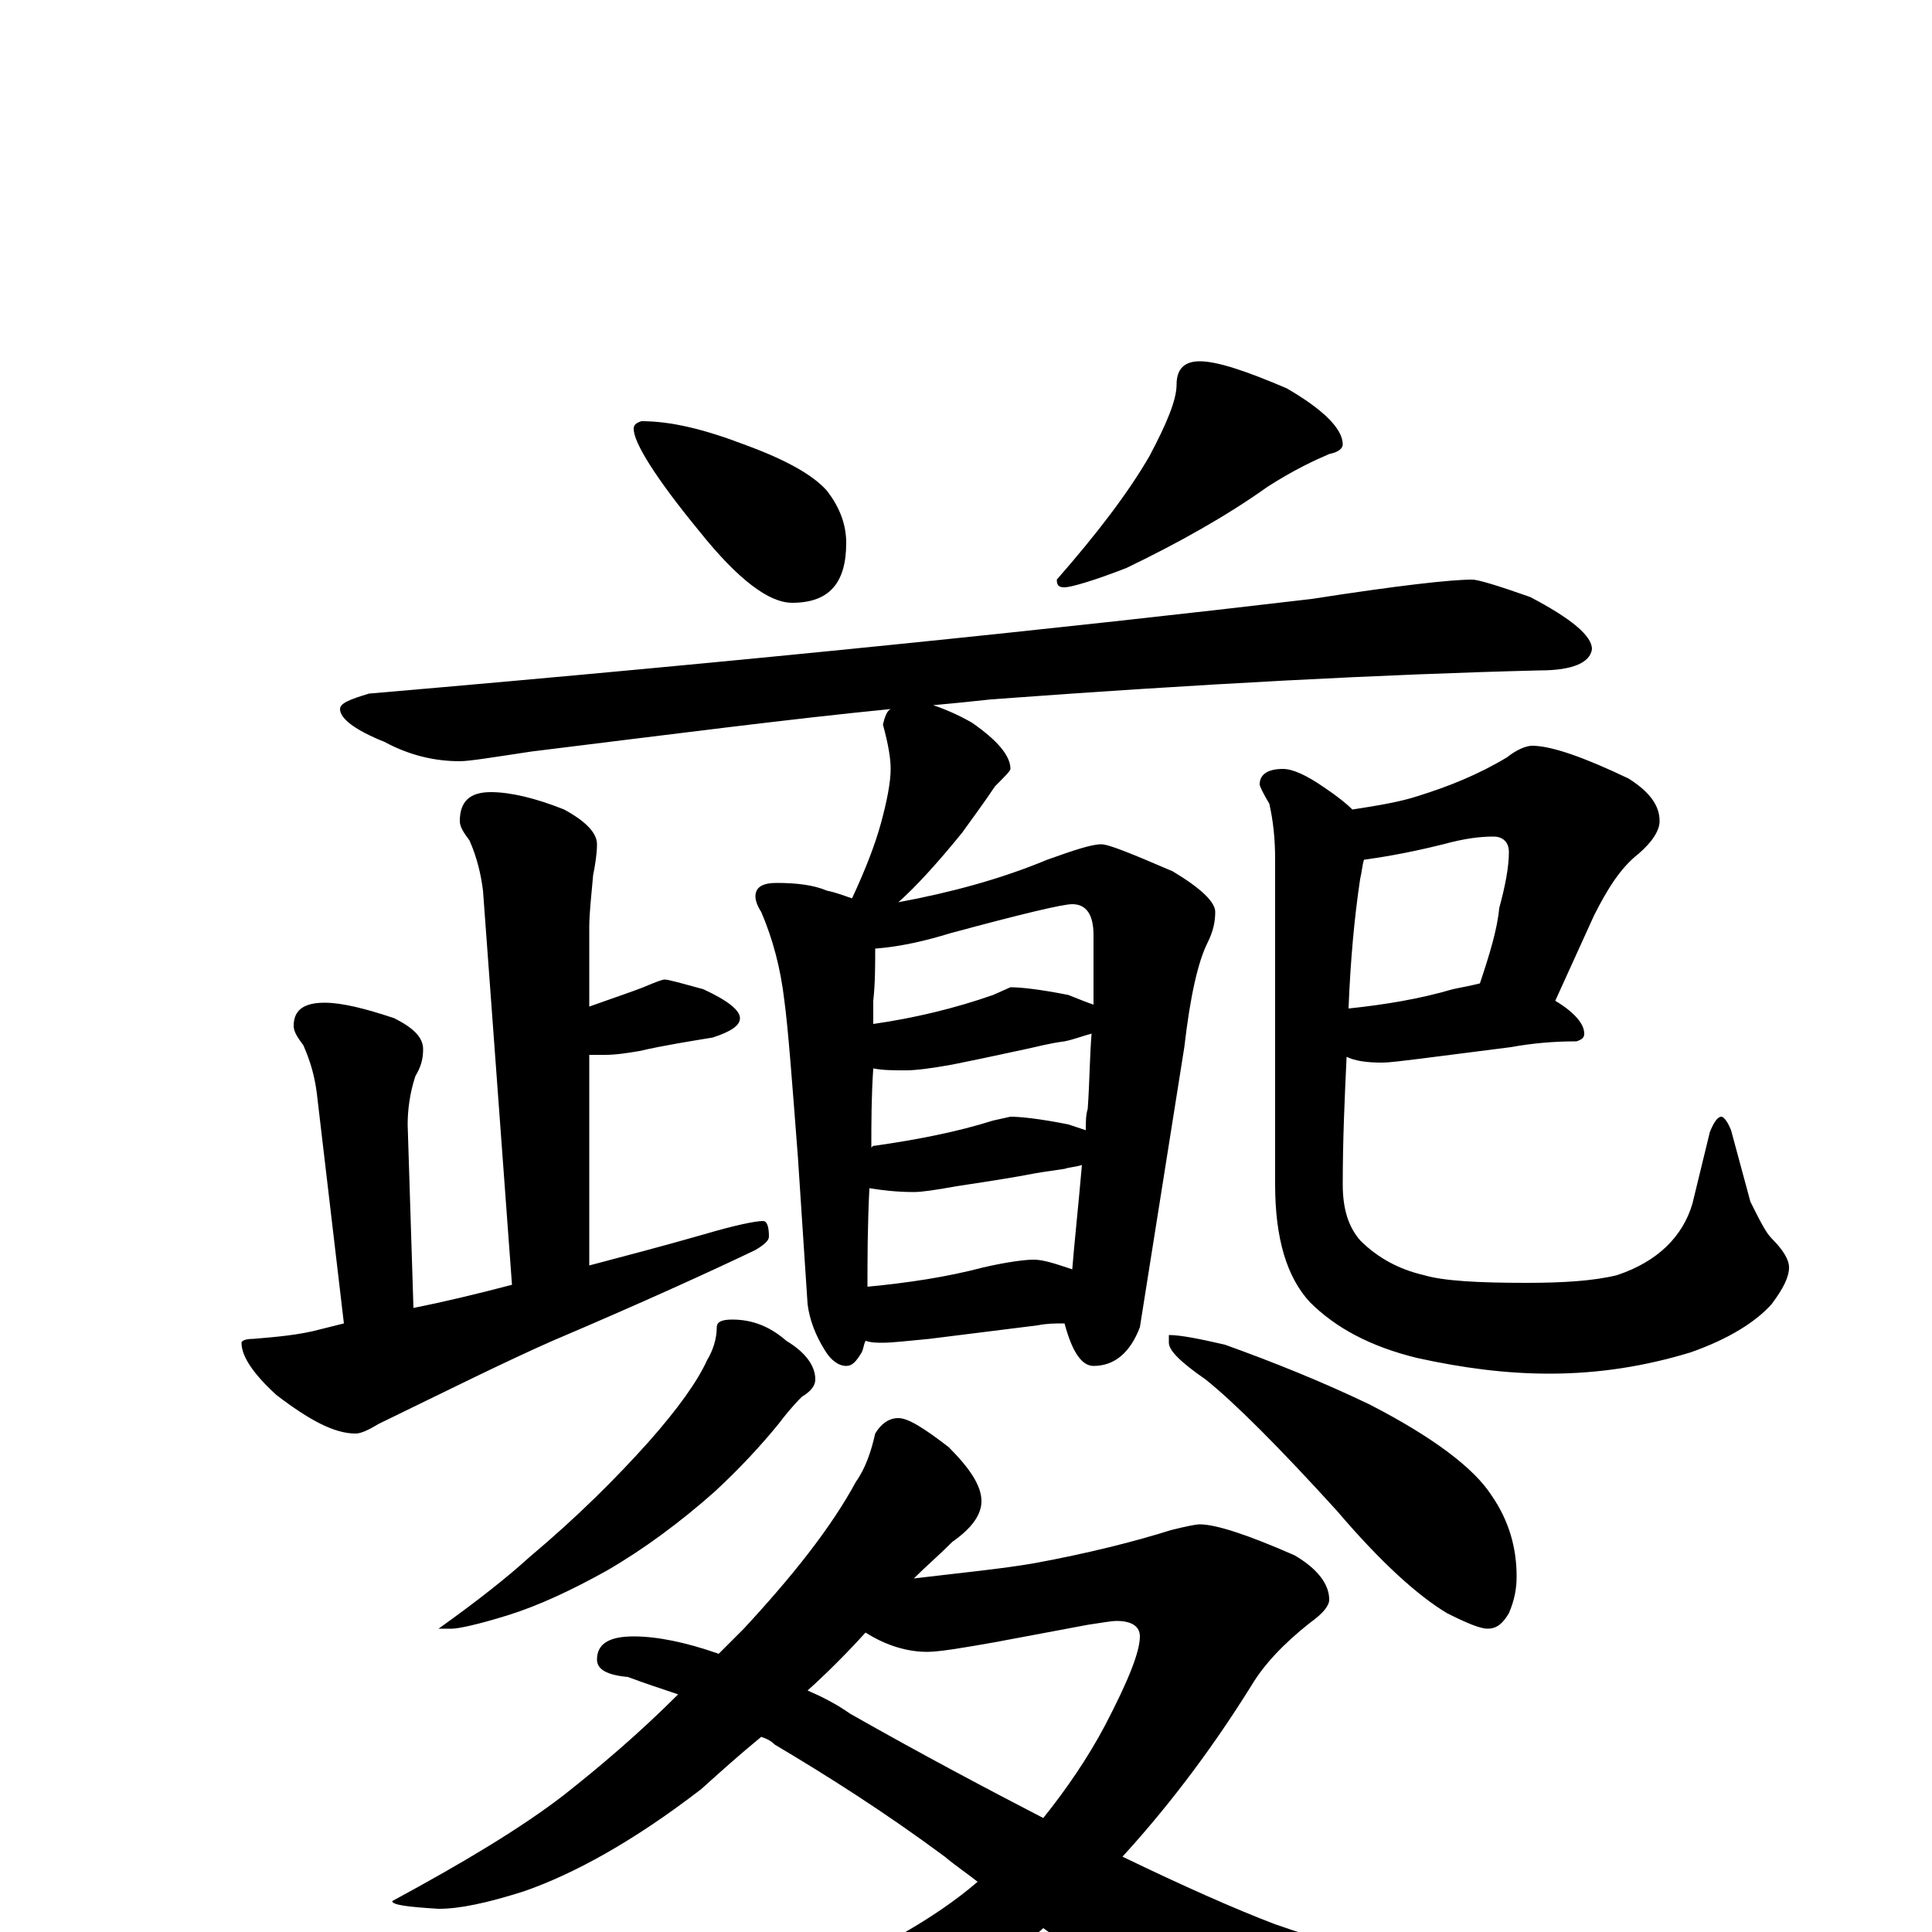 <?xml version="1.0" encoding="utf-8" ?>
<!DOCTYPE svg PUBLIC "-//W3C//DTD SVG 1.1//EN" "http://www.w3.org/Graphics/SVG/1.1/DTD/svg11.dtd">
<svg version="1.1" id="Layer_1" xmlns="http://www.w3.org/2000/svg" xmlns:xlink="http://www.w3.org/1999/xlink" x="0px" y="145px" width="1000px" height="1000px" viewBox="0 0 1000 1000" enable-background="new 0 0 1000 1000" xml:space="preserve">
<g id="Layer_1">
<path id="glyph" transform="matrix(1 0 0 -1 0 1000)" d="M332,782C347,782 364,778 385,770C407,762 421,754 428,746C435,737 438,728 438,719C438,698 429,688 410,688C398,688 382,700 362,725C339,753 328,771 328,778C328,780 329,781 332,782M621,813C630,813 645,808 666,799C685,788 695,778 695,770C695,768 693,766 688,765C681,762 670,757 656,748C635,733 610,719 583,706C565,699 554,696 551,696C548,696 547,697 547,700C568,724 584,745 595,764C604,781 609,793 609,801C609,809 613,813 621,813M762,700C765,700 775,697 792,691C813,680 824,671 824,664C823,657 814,653 797,653C716,651 621,646 513,638C504,637 494,636 483,635C489,633 496,630 503,626C516,617 523,609 523,602C523,601 520,598 515,593C509,584 503,576 498,569C485,553 474,541 465,533C492,538 518,545 542,555C556,560 565,563 570,563C574,563 586,558 607,549C622,540 629,533 629,528C629,523 628,518 625,512C620,502 616,484 613,458l-23,-145C585,300 577,293 566,293C560,293 555,300 551,315C546,315 542,315 537,314l-56,-7C470,306 462,305 457,305C454,305 451,305 448,306C447,304 447,302 446,300C443,295 441,293 438,293C434,293 430,296 427,301C422,309 419,317 418,325l-5,76C410,440 408,467 406,482C404,499 400,514 394,528C392,531 391,534 391,536C391,541 395,543 402,543C412,543 421,542 428,539C433,538 438,536 441,535C448,550 453,563 456,574C459,585 461,595 461,602C461,607 460,614 457,625C458,629 459,632 461,633C410,628 348,620 275,611C255,608 243,606 238,606C225,606 212,609 199,616C184,622 176,628 176,633C176,636 181,638 191,641C389,658 552,675 679,690C724,697 751,700 762,700M449,334C470,336 490,339 509,344C522,347 531,348 535,348C540,348 546,346 555,343C556,356 558,374 560,397C557,396 554,396 551,395C544,394 537,393 532,392C527,391 515,389 495,386C484,384 477,383 473,383C464,383 456,384 450,385C449,365 449,348 449,334M451,406C452,407 452,407 453,407C474,410 495,414 514,420l9,2C528,422 538,421 553,418C556,417 559,416 562,415C562,419 562,423 563,426C564,440 564,453 565,465C561,464 556,462 551,461C543,460 536,458 531,457C526,456 513,453 493,449C482,447 474,446 469,446C462,446 457,446 452,447C451,432 451,419 451,406M452,470C473,473 494,478 514,485l9,4C528,489 538,488 553,485C558,483 563,481 566,480C566,493 566,505 566,516C566,527 562,532 555,532C550,532 529,527 492,517C479,513 466,510 453,509C453,500 453,491 452,482C452,477 452,473 452,470M254,590C264,590 277,587 292,581C303,575 309,569 309,563C309,558 308,552 307,547C306,536 305,527 305,520l0,-41C319,484 328,487 333,489C340,492 343,493 344,493C346,493 353,491 364,488C377,482 383,477 383,473C383,469 378,466 369,463C357,461 344,459 331,456C325,455 319,454 313,454C310,454 307,454 305,454l0,-109C324,350 343,355 364,361C381,366 391,368 395,368C397,368 398,365 398,360C398,358 396,356 391,353C368,342 333,326 286,306C261,295 231,280 196,263C191,260 187,258 184,258C173,258 160,265 143,278C131,289 125,298 125,305C125,306 127,307 131,307C143,308 155,309 166,312C170,313 174,314 178,315l-14,119C163,442 161,450 157,459C154,463 152,466 152,469C152,477 157,481 168,481C177,481 189,478 204,473C214,468 219,463 219,457C219,452 218,448 215,443C212,434 211,425 211,418l3,-95C229,326 246,330 265,335l-15,204C249,547 247,556 243,565C240,569 238,572 238,575C238,585 243,590 254,590M793,614C803,614 820,608 843,597C854,590 859,583 859,575C859,570 855,564 848,558C839,551 832,540 825,526l-20,-44C815,476 820,470 820,465C820,463 819,462 816,461C804,461 793,460 782,458l-47,-6C726,451 720,450 715,450C707,450 701,451 697,453C696,432 695,410 695,387C695,374 698,365 704,358C713,349 724,343 737,340C747,337 765,336 790,336C809,336 825,337 837,340C858,347 871,360 876,377l9,37C887,419 889,422 891,422C892,422 894,420 896,415l10,-37C911,368 914,362 917,359C923,353 926,348 926,344C926,339 923,333 917,325C909,316 895,307 875,300C852,293 828,289 802,289C779,289 757,292 734,297C709,303 691,313 678,326C666,339 660,359 660,387l0,168C660,566 659,575 657,584C654,589 652,593 652,594C652,599 656,602 664,602C669,602 676,599 686,592C692,588 697,584 700,581C713,583 725,585 734,588C750,593 765,599 780,608C785,612 790,614 793,614M706,555C705,552 705,549 704,545C701,525 699,503 698,478C717,480 735,483 752,488C757,489 762,490 766,491C771,506 775,519 776,530C779,541 781,551 781,559C781,564 778,567 773,567C766,567 758,566 747,563C727,558 713,556 706,555M379,317C390,317 399,313 407,306C417,300 422,293 422,286C422,283 420,280 415,277C410,272 406,267 403,263C394,252 383,240 370,228C352,212 333,198 314,187C296,177 279,169 263,164C247,159 237,157 234,157l-7,0C248,172 263,184 274,194C299,215 319,235 336,254C351,271 361,285 366,296C369,301 371,307 371,313C371,316 374,317 379,317M605,309C611,309 621,307 634,304C659,295 684,285 709,273C742,256 763,240 772,226C781,213 785,199 785,184C785,178 784,172 781,165C778,160 775,157 770,157C766,157 759,160 749,165C734,174 715,191 692,218C662,251 639,274 624,286C611,295 605,301 605,305M465,266C470,266 478,261 491,251C502,240 508,231 508,223C508,216 503,209 493,202C486,195 479,189 473,183C498,186 519,188 536,191C563,196 587,202 606,208C614,210 619,211 621,211C629,211 645,206 670,195C682,188 688,180 688,172C688,169 685,165 678,160C664,149 654,138 648,128C625,91 602,62 581,39C612,24 639,12 660,4C709,-13 786,-34 893,-58C907,-61 914,-63 914,-66C914,-71 907,-75 893,-77C816,-90 762,-97 732,-97C713,-97 694,-93 674,-86C656,-79 611,-49 540,2C537,-1 533,-3 530,-5C497,-27 453,-46 398,-61C351,-75 313,-82 285,-82C267,-82 258,-79 258,-74C258,-73 261,-71 268,-70C321,-59 368,-46 409,-29C452,-11 484,7 506,26C501,30 495,34 489,39C458,62 428,81 401,97C399,99 397,100 394,101C383,92 373,83 363,74C328,47 297,30 271,21C252,15 238,12 227,12C211,13 203,14 203,16C240,36 270,54 292,71C311,86 331,103 351,123C342,126 333,129 325,132C314,133 309,136 309,141C309,149 315,153 328,153C340,153 355,150 372,144C377,149 381,153 385,157C410,184 430,209 443,233C448,240 451,249 453,258C456,263 460,266 465,266M418,125C425,122 433,118 440,113C477,92 511,74 540,59C552,74 563,90 572,107C584,130 590,145 590,153C590,158 586,161 578,161C575,161 570,160 563,159l-48,-9C498,147 486,145 480,145C470,145 459,148 448,155C438,144 428,134 418,125z"/>
</g>
</svg>
